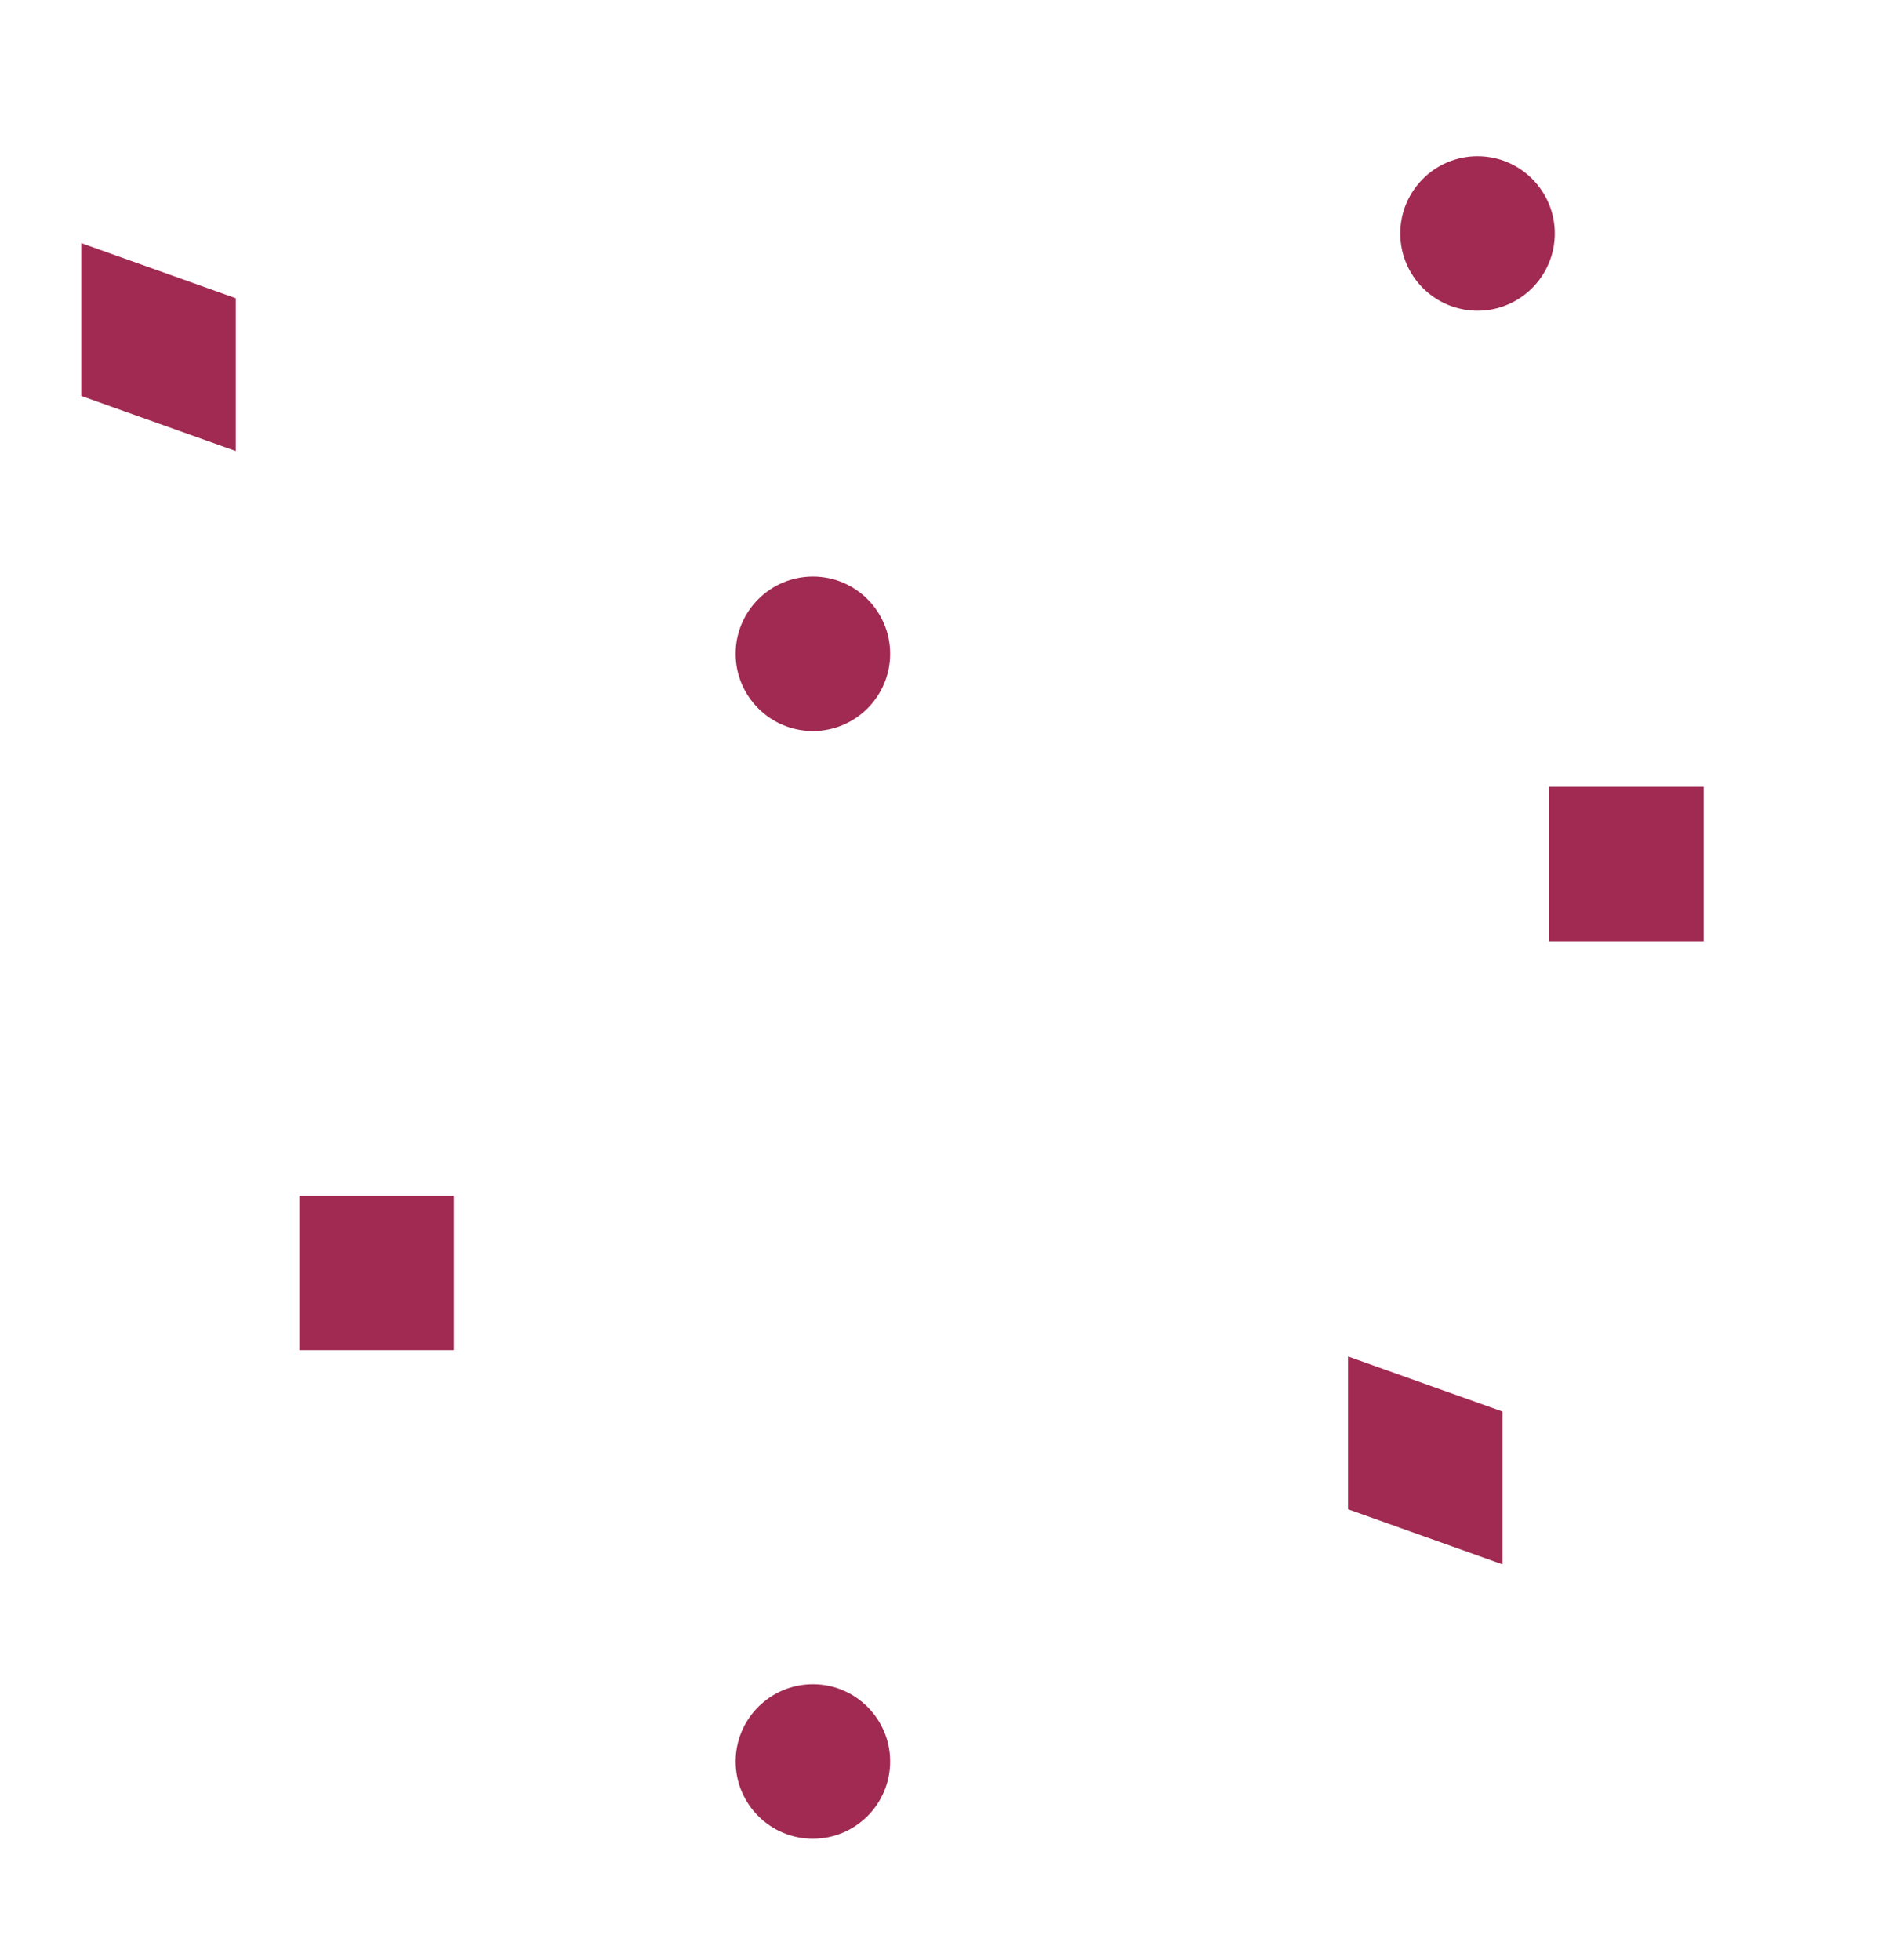 <?xml version="1.0" encoding="utf-8"?>
<!-- Generator: Adobe Illustrator 21.1.0, SVG Export Plug-In . SVG Version: 6.00 Build 0)  -->
<svg version="1.1" id="Calque_1" xmlns="http://www.w3.org/2000/svg" xmlns:xlink="http://www.w3.org/1999/xlink" x="0px" y="0px"
	 viewBox="0 0 335 345" style="enable-background:new 0 0 335 345;" xml:space="preserve">
<style type="text/css">
	.st0{clip-path:url(#SVGID_2_);}
	.st1{clip-path:url(#SVGID_4_);fill:#A02A52;}
	.st2{clip-path:url(#SVGID_6_);}
	.st3{clip-path:url(#SVGID_8_);fill:#A02A52;}
	.st4{clip-path:url(#SVGID_10_);}
	.st5{clip-path:url(#SVGID_12_);fill:#A02A52;}
	.st6{clip-path:url(#SVGID_14_);}
	.st7{clip-path:url(#SVGID_16_);fill:#A02A52;}
	.st8{clip-path:url(#SVGID_18_);}
	.st9{clip-path:url(#SVGID_20_);fill:#A02A52;}
	.st10{clip-path:url(#SVGID_22_);}
	.st11{clip-path:url(#SVGID_24_);fill:#A02A52;}
	.st12{fill:url(#);}
	.st13{clip-path:url(#SVGID_26_);}
	.st14{clip-path:url(#SVGID_28_);fill:#A02A52;}
	.st15{clip-path:url(#SVGID_30_);}
	.st16{clip-path:url(#SVGID_32_);fill:#A02A52;}
	.st17{clip-path:url(#SVGID_34_);}
	.st18{clip-path:url(#SVGID_36_);fill:#A02A52;}
	.st19{fill:url(#);stroke:#000000;stroke-miterlimit:10;}
	.st20{clip-path:url(#SVGID_38_);}
	.st21{clip-path:url(#SVGID_40_);fill:#A02A52;}
	.st22{clip-path:url(#SVGID_42_);}
	.st23{clip-path:url(#SVGID_44_);fill:#A02A52;}
	.st24{clip-path:url(#SVGID_46_);}
	.st25{clip-path:url(#SVGID_48_);fill:#A02A52;}
	.st26{clip-path:url(#SVGID_50_);}
	.st27{clip-path:url(#SVGID_52_);fill:#A02A52;}
	.st28{clip-path:url(#SVGID_54_);}
	.st29{clip-path:url(#SVGID_56_);fill:#A02A52;}
	.st30{clip-path:url(#SVGID_58_);}
	.st31{clip-path:url(#SVGID_60_);fill:#A02A52;}
	.st32{clip-path:url(#SVGID_62_);}
	.st33{clip-path:url(#SVGID_64_);fill:#A02A52;}
	.st34{clip-path:url(#SVGID_66_);}
	.st35{clip-path:url(#SVGID_68_);fill:#A02A52;}
	.st36{clip-path:url(#SVGID_70_);}
	.st37{clip-path:url(#SVGID_72_);fill:#A02A52;}
	.st38{clip-path:url(#SVGID_74_);}
	.st39{clip-path:url(#SVGID_76_);fill:#A02A52;}
	.st40{clip-path:url(#SVGID_78_);}
	.st41{clip-path:url(#SVGID_80_);fill:#A02A52;}
	.st42{clip-path:url(#SVGID_82_);}
	.st43{clip-path:url(#SVGID_84_);fill:#A02A52;}
	.st44{clip-path:url(#SVGID_86_);}
	.st45{clip-path:url(#SVGID_88_);fill:#A02A52;}
	.st46{clip-path:url(#SVGID_90_);}
	.st47{clip-path:url(#SVGID_92_);fill:#A02A52;}
	.st48{fill:none;}
</style>
<g>
	<g>
		<defs>
			<path id="SVGID_65_" d="M143.1,128.7c7.5,0,13.6-6.1,13.6-13.6c0-7.5-6.1-13.6-13.6-13.6c-7.5,0-13.6,6.1-13.6,13.6
				C129.5,122.6,135.6,128.7,143.1,128.7"/>
		</defs>
		<clipPath id="SVGID_2_">
			<use xlink:href="#SVGID_65_"  style="overflow:visible;"/>
		</clipPath>
		<g class="st0">
			<defs>
				<rect id="SVGID_67_" x="75.3" y="-280.1" width="709.4" height="1662.2"/>
			</defs>
			<clipPath id="SVGID_4_">
				<use xlink:href="#SVGID_67_"  style="overflow:visible;"/>
			</clipPath>
			<rect x="127" y="99" class="st1" width="32.1" height="32.1"/>
		</g>
	</g>
	<g>
		<defs>
			<path id="SVGID_69_" d="M260.1,54.7c7.5,0,13.6-6.1,13.6-13.6c0-7.5-6.1-13.6-13.6-13.6c-7.5,0-13.6,6.1-13.6,13.6
				C246.5,48.6,252.6,54.7,260.1,54.7"/>
		</defs>
		<clipPath id="SVGID_6_">
			<use xlink:href="#SVGID_69_"  style="overflow:visible;"/>
		</clipPath>
		<g class="st2">
			<defs>
				<rect id="SVGID_71_" x="192.3" y="-354.1" width="709.4" height="1662.2"/>
			</defs>
			<clipPath id="SVGID_8_">
				<use xlink:href="#SVGID_71_"  style="overflow:visible;"/>
			</clipPath>
			<rect x="244" y="25" class="st3" width="32.1" height="32.1"/>
		</g>
	</g>
	<g>
		<defs>
			<path id="SVGID_73_" d="M143.1,323.7c7.5,0,13.6-6.1,13.6-13.6c0-7.5-6.1-13.6-13.6-13.6c-7.5,0-13.6,6.1-13.6,13.6
				C129.5,317.6,135.6,323.7,143.1,323.7"/>
		</defs>
		<clipPath id="SVGID_10_">
			<use xlink:href="#SVGID_73_"  style="overflow:visible;"/>
		</clipPath>
		<g class="st4">
			<defs>
				<rect id="SVGID_75_" x="75.3" y="-85.1" width="709.4" height="1662.2"/>
			</defs>
			<clipPath id="SVGID_12_">
				<use xlink:href="#SVGID_75_"  style="overflow:visible;"/>
			</clipPath>
			<rect x="127" y="294" class="st5" width="32.1" height="32.1"/>
		</g>
	</g>
	<g>
		<defs>
			<polygon id="SVGID_77_" points="237.3,238.8 237.3,265.5 237.3,265.7 264.5,275.4 264.5,248.5 			"/>
		</defs>
		<clipPath id="SVGID_14_">
			<use xlink:href="#SVGID_77_"  style="overflow:visible;"/>
		</clipPath>
		<g class="st6">
			<defs>
				<rect id="SVGID_79_" x="113.3" y="-138.1" width="709.4" height="1662.2"/>
			</defs>
			<clipPath id="SVGID_16_">
				<use xlink:href="#SVGID_79_"  style="overflow:visible;"/>
			</clipPath>
			<rect x="234.8" y="236.3" class="st7" width="32.1" height="41.5"/>
		</g>
	</g>
	<g>
		<defs>
			<polygon id="SVGID_81_" points="14.3,42.8 14.3,69.5 14.3,69.7 41.5,79.4 41.5,52.5 			"/>
		</defs>
		<clipPath id="SVGID_18_">
			<use xlink:href="#SVGID_81_"  style="overflow:visible;"/>
		</clipPath>
		<g class="st8">
			<defs>
				<rect id="SVGID_83_" x="-109.7" y="-334.1" width="709.4" height="1662.2"/>
			</defs>
			<clipPath id="SVGID_20_">
				<use xlink:href="#SVGID_83_"  style="overflow:visible;"/>
			</clipPath>
			<rect x="11.8" y="40.3" class="st9" width="32.1" height="41.5"/>
		</g>
	</g>
	<g>
		<defs>
			<rect id="SVGID_85_" x="52.7" y="210.5" width="27.2" height="27.2"/>
		</defs>
		<clipPath id="SVGID_22_">
			<use xlink:href="#SVGID_85_"  style="overflow:visible;"/>
		</clipPath>
		<g class="st10">
			<defs>
				<rect id="SVGID_87_" x="-35.7" y="-171.1" width="709.4" height="1662.2"/>
			</defs>
			<clipPath id="SVGID_24_">
				<use xlink:href="#SVGID_87_"  style="overflow:visible;"/>
			</clipPath>
			<rect x="50.2" y="208" class="st11" width="32.1" height="32.1"/>
		</g>
	</g>
	<g>
		<defs>
			<rect id="SVGID_89_" x="272.7" y="138.5" width="27.2" height="27.2"/>
		</defs>
		<clipPath id="SVGID_26_">
			<use xlink:href="#SVGID_89_"  style="overflow:visible;"/>
		</clipPath>
		<g class="st13">
			<defs>
				<rect id="SVGID_91_" x="184.3" y="-243.1" width="709.4" height="1662.2"/>
			</defs>
			<clipPath id="SVGID_28_">
				<use xlink:href="#SVGID_91_"  style="overflow:visible;"/>
			</clipPath>
			<rect x="270.2" y="136" class="st14" width="32.1" height="32.1"/>
		</g>
	</g>
	<rect y="-0.5" class="st48" width="335" height="345"/>
</g>
</svg>
